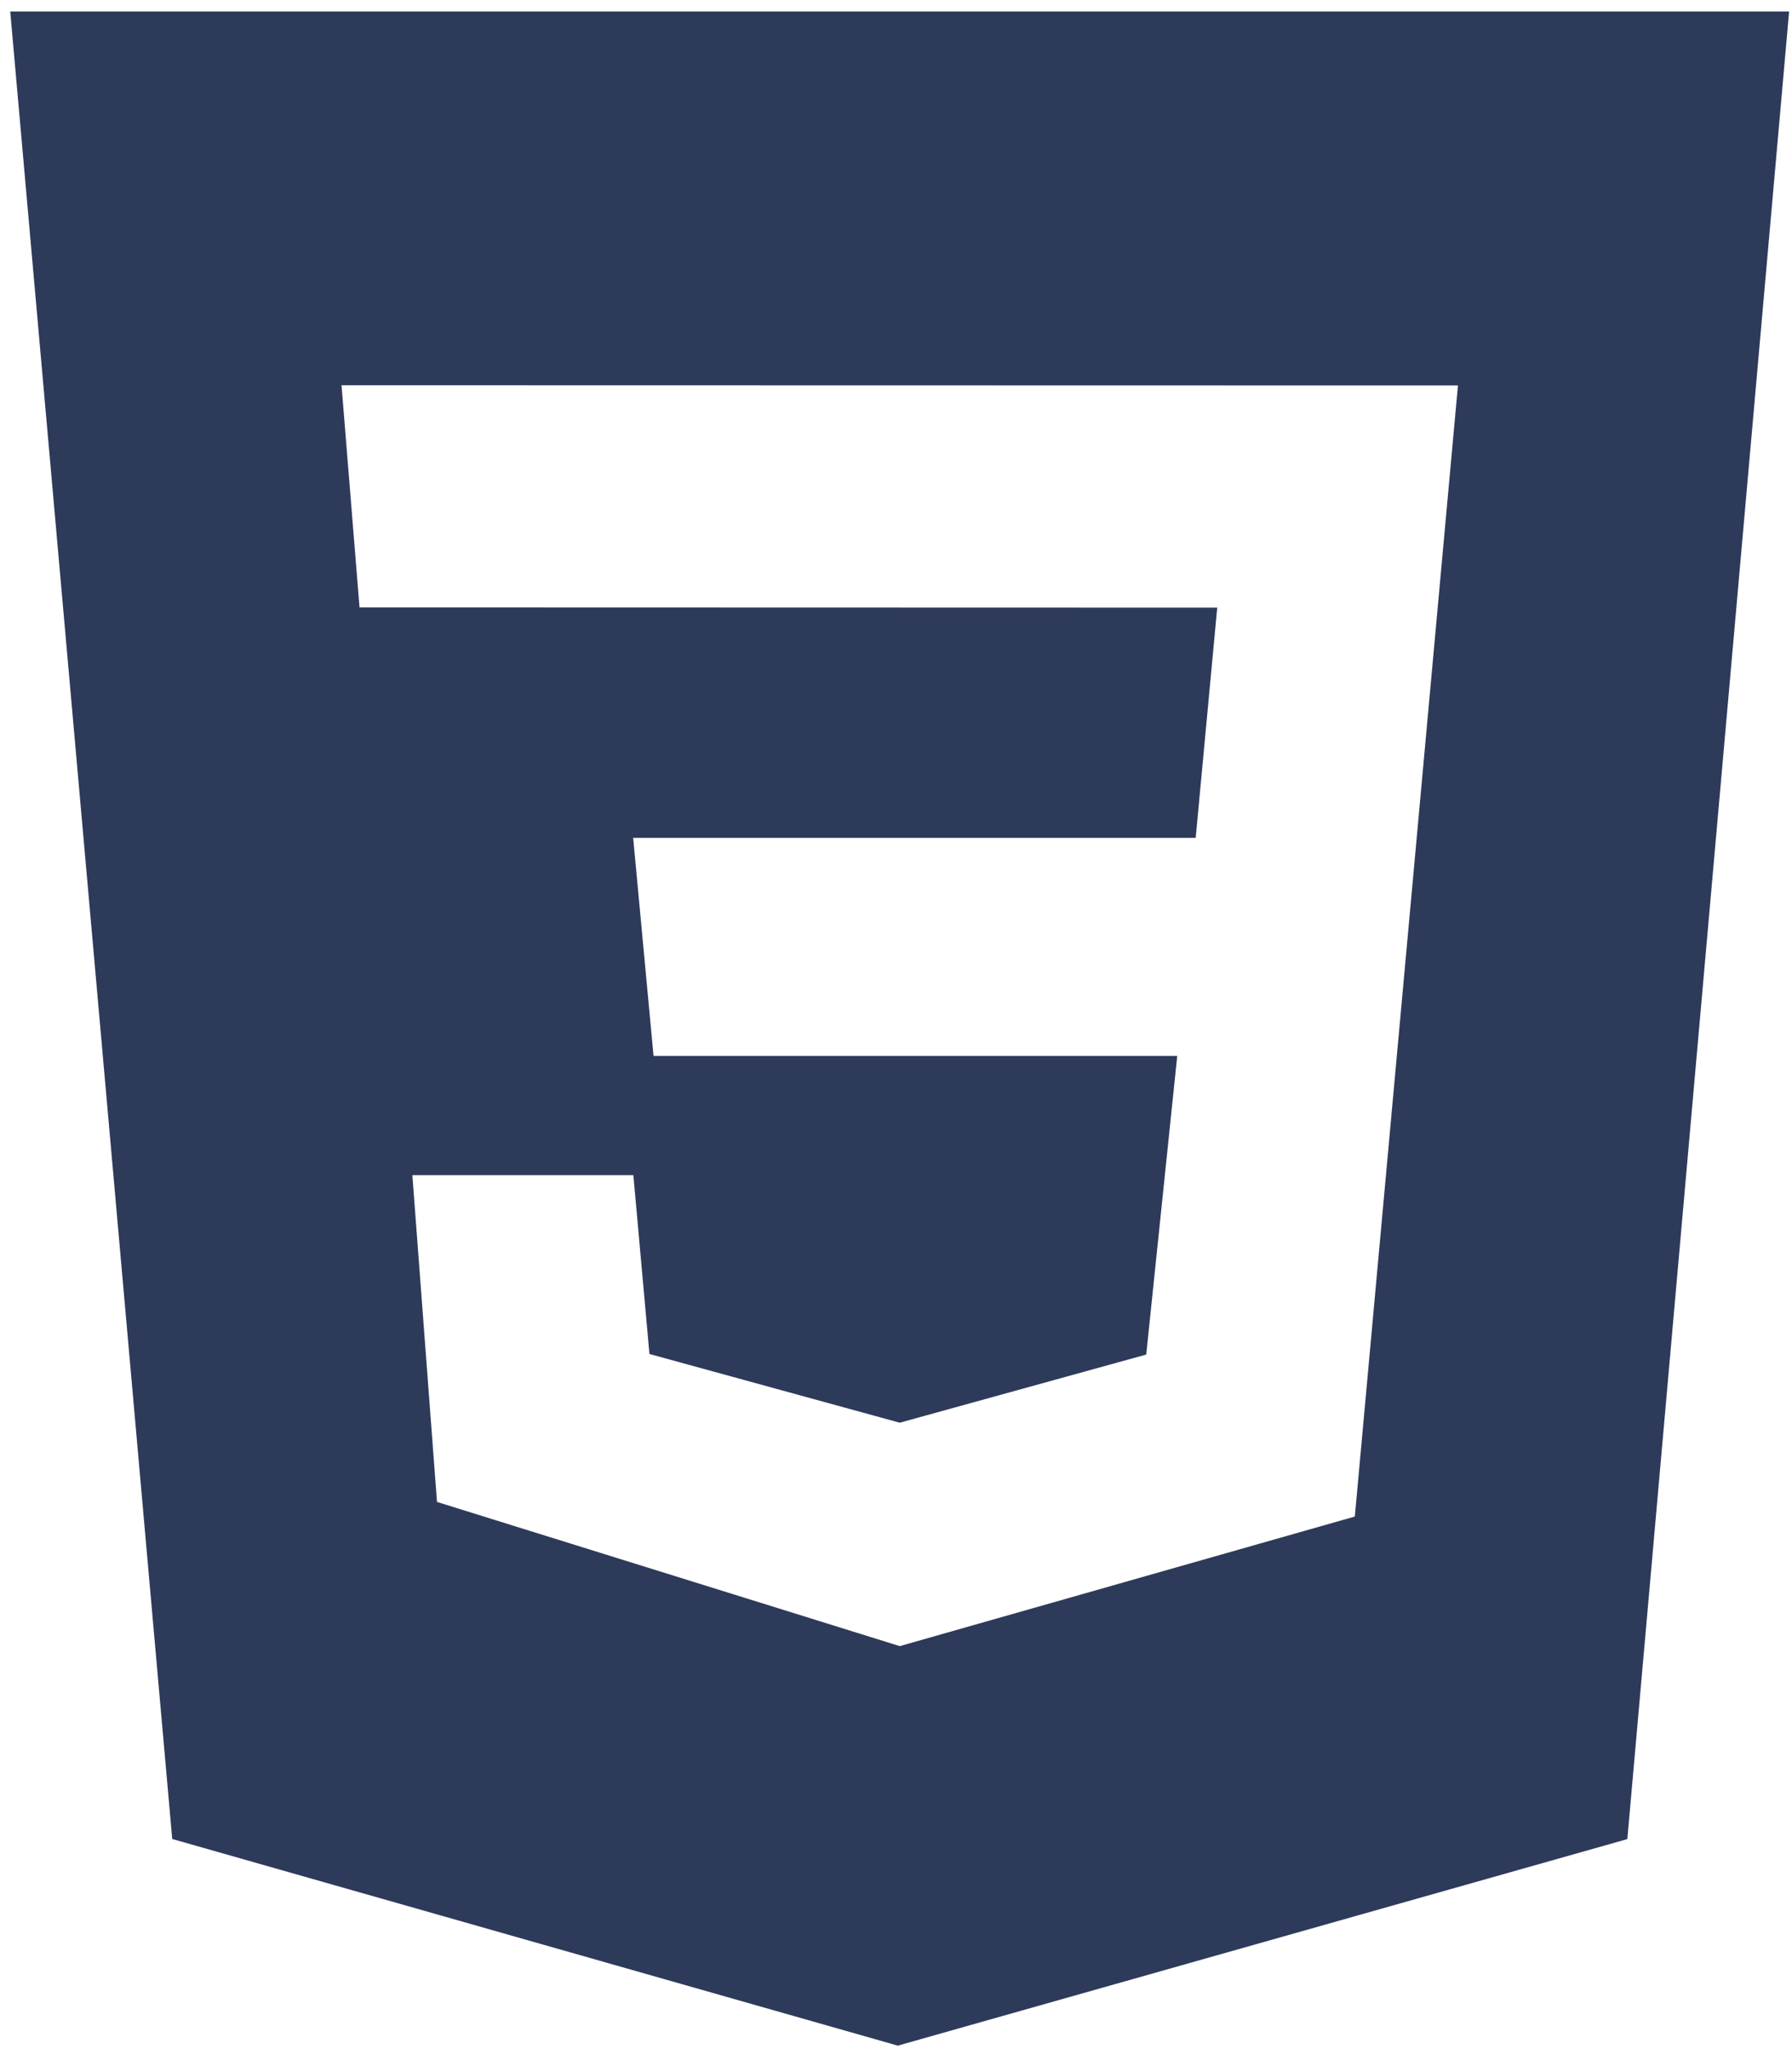 <svg width="70" height="80" viewBox="0 0 70 80" fill="none" xmlns="http://www.w3.org/2000/svg">
<path d="M0.4 0.45H69.887L63.568 71.801L35.07 79.865L6.728 71.797L0.4 0.45ZM56.951 15.05L13.341 15.041L14.044 23.715L47.548 23.724L46.707 32.712H24.733L25.529 41.225H45.986L44.775 52.884L35.146 55.545L25.369 52.862L24.741 45.88H16.108L17.07 58.638L35.146 64.267L52.923 59.208L56.951 15.05Z" fill="#2E3A59"/>
</svg>
